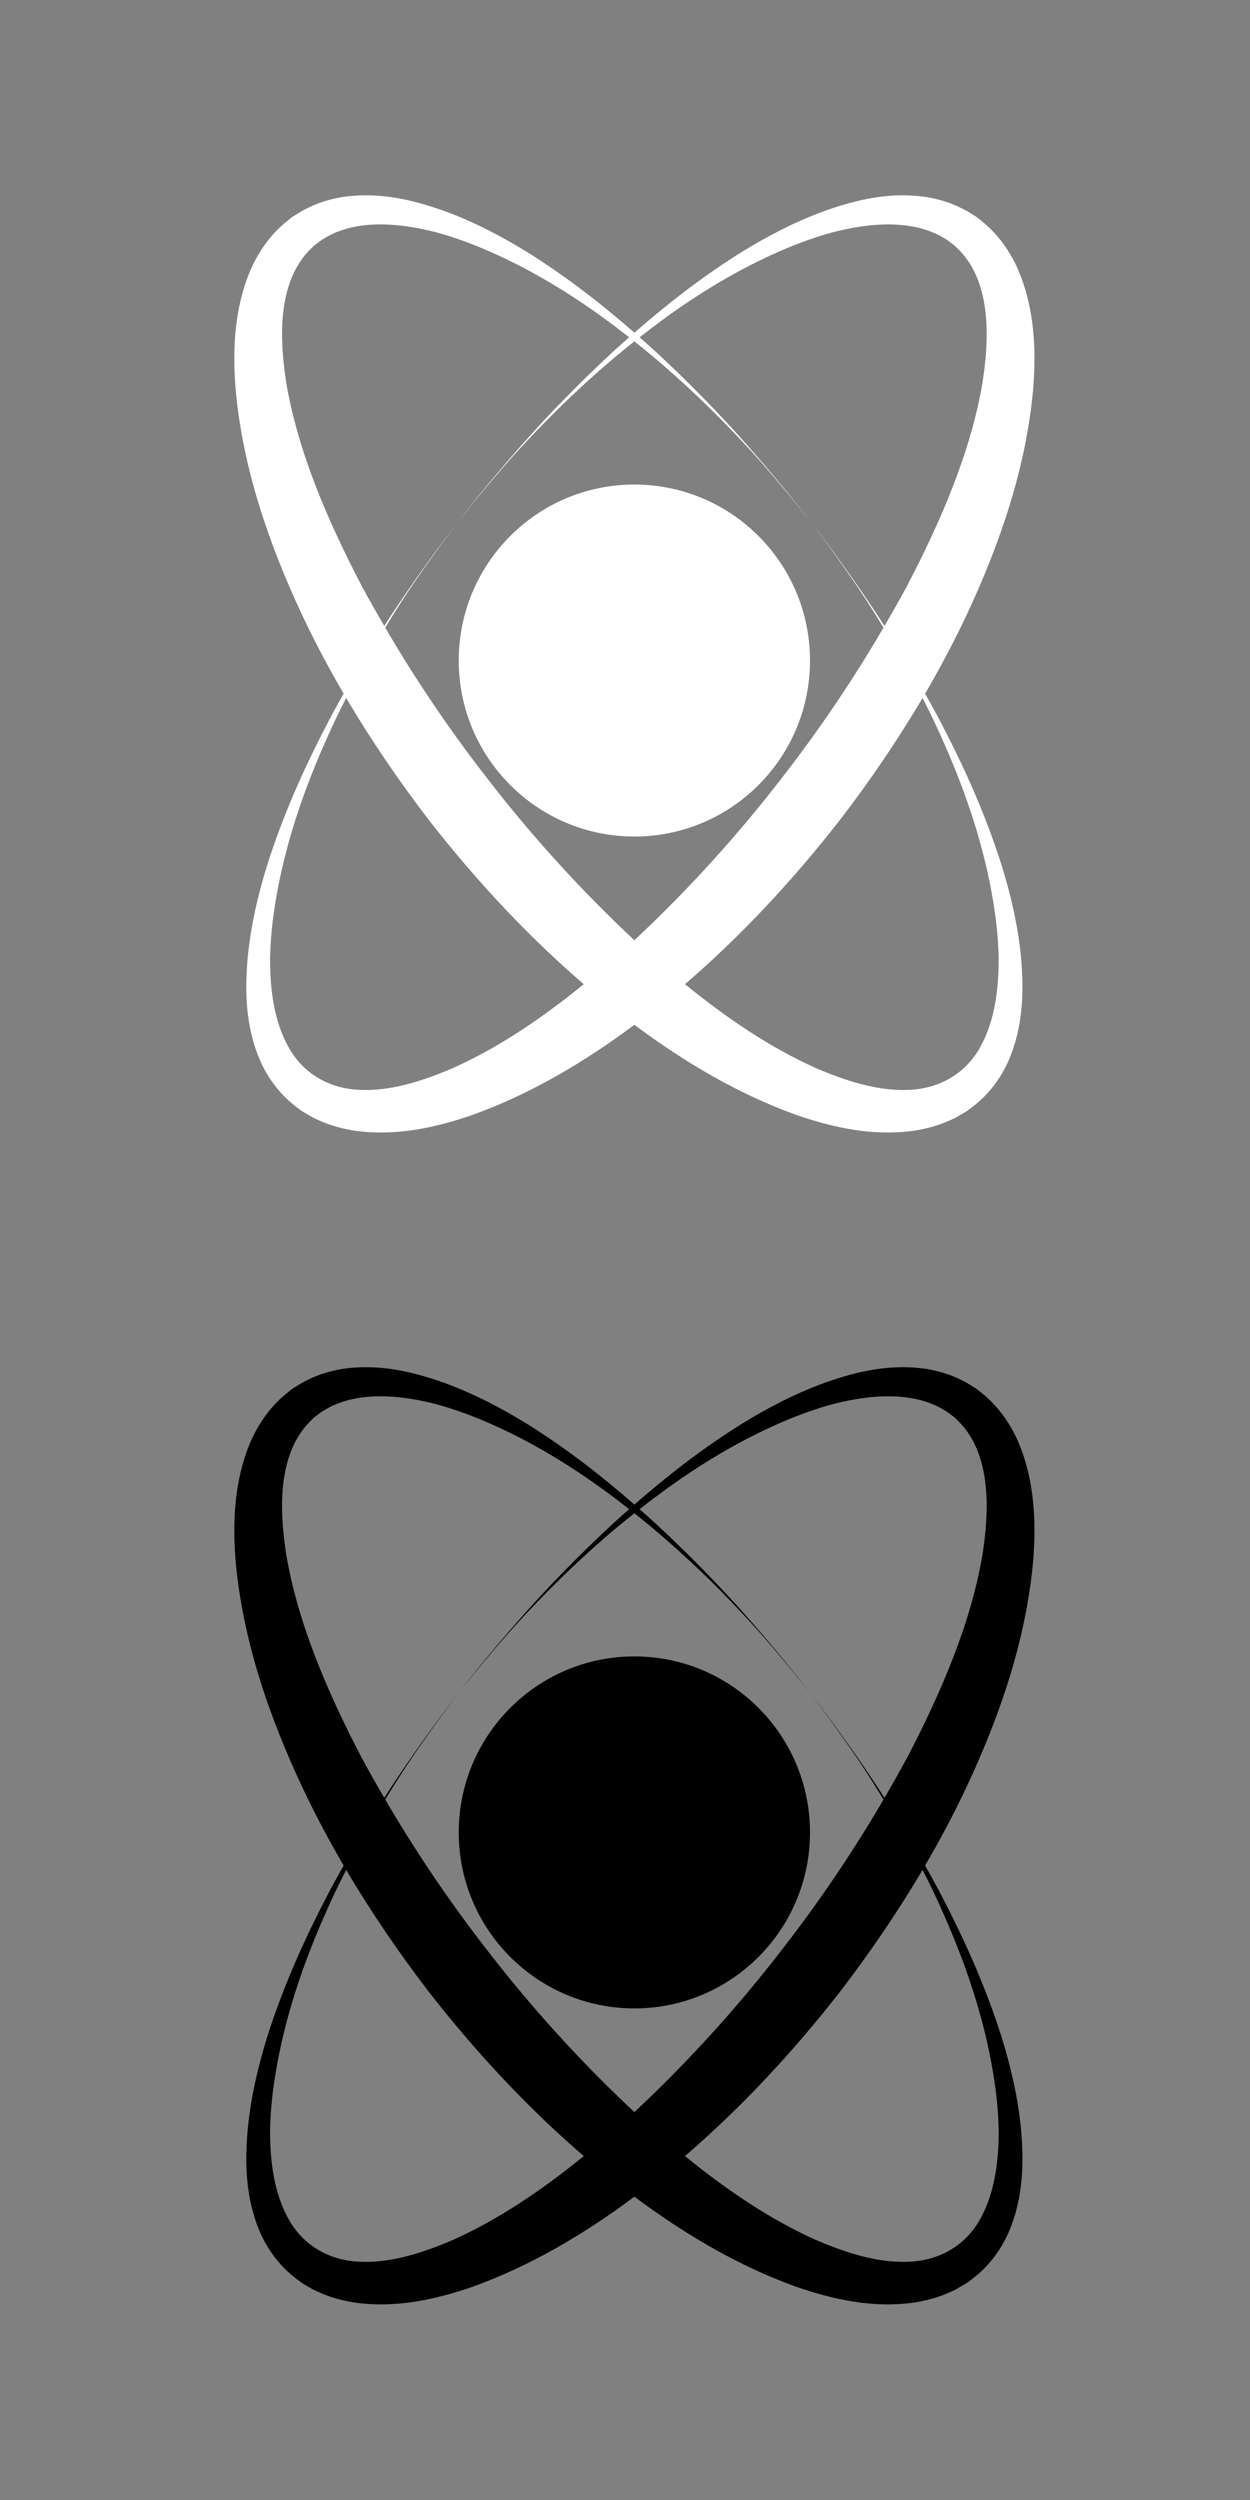 <?xml version="1.0" encoding="UTF-8" standalone="no"?>
<!-- Generator: Adobe Illustrator 16.0.0, SVG Export Plug-In . SVG Version: 6.00 Build 0)  -->

<svg
   xmlns:dc="http://purl.org/dc/elements/1.1/"
   xmlns:cc="http://creativecommons.org/ns#"
   xmlns:rdf="http://www.w3.org/1999/02/22-rdf-syntax-ns#"
   xmlns:svg="http://www.w3.org/2000/svg"
   xmlns="http://www.w3.org/2000/svg"
   xmlns:sodipodi="http://sodipodi.sourceforge.net/DTD/sodipodi-0.dtd"
   xmlns:inkscape="http://www.inkscape.org/namespaces/inkscape"
   version="1.1"
   id="Capa_1"
   x="0px"
   y="0px"
   width="320"
   height="640"
   viewBox="0 0 320 640"
   xml:space="preserve"
   inkscape:version="0.48.4 r9939"
   sodipodi:docname="logo.svg"><rect x="0" y="0" width="320" height="640" fill="#808080" stroke="none"/><defs
     id="defs3101" /><sodipodi:namedview
     pagecolor="#ffffff"
     bordercolor="#666666"
     borderopacity="1"
     objecttolerance="10"
     gridtolerance="10"
     guidetolerance="10"
     inkscape:pageopacity="0"
     inkscape:pageshadow="2"
     inkscape:window-width="904"
     inkscape:window-height="630"
     id="namedview3099"
     showgrid="false"
     inkscape:zoom="0.49115311"
     inkscape:cx="-34.387013"
     inkscape:cy="181.31871"
     inkscape:window-x="0"
     inkscape:window-y="25"
     inkscape:window-maximized="0"
     inkscape:current-layer="Capa_1"
     inkscape:snap-bbox="true"
     width="40px" /><g
     id="g3065"
     transform="matrix(0.49,0,0,0.491,42.683,350)"
     inkscape:export-filename="/home/andreas/Downloads/g768-7.png"
     inkscape:export-xdpi="90"
     inkscape:export-ydpi="90"><path
       d="m 336.074,242.557 c 0,50.687 -41.083,91.764 -91.757,91.764 -50.674,0 -91.758,-41.077 -91.758,-91.764 0,-50.68 41.083,-91.758 91.758,-91.758 50.674,0 91.757,41.077 91.757,91.758 z m 81.754,-23.618 c -6.57,13.899 -13.816,27.535 -21.623,40.886 2.266,4.02 4.53,8.057 6.832,12.337 11.654,22.152 23.869,47.781 33.266,77.509 4.572,14.882 8.427,30.805 10.047,47.903 1.437,16.971 1.363,35.671 -6.741,54.065 -4.073,9.073 -10.613,17.774 -19.309,24.132 -0.962,0.688 -1.687,1.333 -2.844,2.063 l -3.787,2.192 c -2.606,1.602 -5.018,2.442 -7.538,3.532 -5.036,1.997 -10.267,3.245 -15.54,4.116 -21.221,3.032 -41.899,-1.431 -61.184,-8.026 -30.567,-10.898 -58.761,-27.564 -85.09,-47.166 -26.327,19.607 -54.517,36.268 -85.087,47.166 -19.293,6.602 -39.963,11.059 -61.187,8.026 -5.27,-0.877 -10.507,-2.119 -15.54,-4.116 -2.518,-1.097 -4.932,-1.937 -7.538,-3.532 l -3.785,-2.192 c -1.166,-0.73 -1.881,-1.376 -2.844,-2.063 -8.698,-6.363 -15.232,-15.059 -19.309,-24.132 -8.108,-18.395 -8.187,-37.095 -6.741,-54.065 1.626,-17.093 5.474,-33.021 10.044,-47.903 9.396,-29.728 21.61,-55.356 33.265,-77.509 2.302,-4.28 4.564,-8.317 6.835,-12.337 C 84.623,246.474 77.377,232.838 70.804,218.939 53.1,181.284 39.624,141.751 35.971,100.868 34.369,80.527 35.256,59.389 43.509,39.568 47.662,29.771 54.086,20.53 62.508,13.754 l 1.574,-1.267 0.786,-0.637 0.393,-0.311 c 0.036,-0.042 1.12,-0.798 0.834,-0.578 L 68.969,9.189 C 70.61,8.06 73.442,6.72 75.953,5.536 c 5.063,-2.271 9.84,-3.51 14.809,-4.463 19.866,-3.24 37.997,1.363 54.072,7.033 16.143,5.855 30.604,13.573 43.866,21.729 21.355,13.363 39.613,27.84 55.625,41.79 16.015,-13.95 34.27,-28.434 55.624,-41.79 13.263,-8.162 27.725,-15.874 43.867,-21.729 16.075,-5.669 34.208,-10.263 54.071,-7.033 4.969,0.953 9.749,2.191 14.809,4.463 2.515,1.185 5.347,2.524 6.984,3.653 l 2.874,1.772 c -0.286,-0.22 0.798,0.536 0.84,0.578 l 0.391,0.311 0.785,0.637 1.571,1.267 c 8.427,6.777 14.845,16.011 18.998,25.814 8.257,19.82 9.14,40.959 7.538,61.3 -3.667,40.883 -17.142,80.416 -34.849,118.071 z M 217.872,411.312 c -29.66,-25.483 -56.66,-54.535 -80.928,-85.607 -15.644,-20.35 -30.172,-41.602 -43.185,-63.626 -1.885,3.715 -3.766,7.405 -5.647,11.345 -10.607,22.48 -21.288,48.688 -28.041,78.337 -3.331,14.784 -5.812,30.421 -6.086,46.423 -0.024,15.869 2.095,32.62 9.709,46.064 7.511,13.506 20.98,21.44 36.706,22.135 15.795,0.907 32.854,-4.317 49.209,-11.387 23.864,-10.657 46.585,-26.087 68.263,-43.684 z M 394.878,262.078 c -13.013,22.024 -27.542,43.276 -43.185,63.626 -24.271,31.072 -51.271,60.131 -80.931,85.607 21.677,17.598 44.401,33.027 68.266,43.678 16.355,7.069 33.404,12.3 49.206,11.387 15.723,-0.688 29.197,-8.629 36.705,-22.135 7.618,-13.438 9.736,-30.202 9.713,-46.064 -0.274,-16.002 -2.753,-31.639 -6.09,-46.424 -6.752,-29.647 -17.433,-55.85 -28.04,-78.336 -1.881,-3.94 -3.769,-7.631 -5.644,-11.339 z m -57.976,-91.206 c 0,0 3.112,4.064 8.945,11.697 5.693,7.73 14.012,19.104 23.949,34.044 1.674,2.494 3.434,5.243 5.176,7.937 4.085,-6.996 8.122,-14.017 11.922,-21.108 18.012,-34.45 33.289,-70.208 39.3,-105.756 2.728,-17.595 3.55,-35.396 -1.285,-50.442 -2.381,-7.462 -6.156,-14.042 -11.368,-19.147 l -0.975,-0.968 -0.48,-0.487 -0.244,-0.244 c -0.164,-0.149 0.664,0.469 0.146,0.089 l -2.703,-2.025 c -1.949,-1.598 -3.216,-2.104 -4.646,-2.996 -2.941,-1.696 -6.662,-3.112 -10.26,-4.147 -14.9,-4.013 -31.64,-1.87 -46.984,2.098 -15.43,4.271 -29.946,10.574 -43.428,17.488 -21.623,11.168 -40.444,24.208 -56.913,37.12 2.844,2.506 5.645,5.002 8.351,7.457 18.384,17.01 33.509,32.717 45.45,46.104 11.971,13.363 20.91,24.256 26.962,31.709 5.919,7.543 9.085,11.577 9.085,11.577 0,0 -3.202,-4.004 -9.194,-11.512 -6.174,-7.344 -15.04,-18.313 -27.347,-31.344 -12.257,-13.064 -27.742,-28.403 -46.847,-44.396 -2.962,-2.469 -6.056,-4.962 -9.197,-7.462 -3.142,2.494 -6.235,4.993 -9.204,7.456 -19.099,15.993 -34.586,31.332 -46.844,44.396 -12.309,13.037 -21.175,24.006 -27.35,31.344 -5.992,7.508 -9.191,11.508 -9.191,11.508 0,0 3.163,-4.025 9.091,-11.584 6.056,-7.45 14.991,-18.344 26.962,-31.706 11.941,-13.381 27.066,-29.094 45.45,-46.104 2.704,-2.463 5.504,-4.95 8.348,-7.456 C 225.112,61.1 206.293,48.06 184.671,36.893 171.19,29.985 156.673,23.676 141.243,19.405 125.895,15.438 109.156,13.301 94.259,17.307 c -3.599,1.035 -7.329,2.451 -10.263,4.146 -1.428,0.898 -2.695,1.404 -4.646,2.993 l -2.7,2.027 c -0.518,0.387 0.313,-0.237 0.143,-0.088 l -0.241,0.243 -0.481,0.487 -0.974,0.965 c -5.212,5.109 -8.991,11.686 -11.372,19.15 -4.832,15.047 -4.01,32.848 -1.285,50.443 6.01,35.548 21.288,71.307 39.299,105.756 3.799,7.091 7.84,14.111 11.922,21.108 1.742,-2.701 3.511,-5.444 5.176,-7.938 9.94,-14.939 18.258,-26.314 23.949,-34.048 5.836,-7.629 8.948,-11.697 8.948,-11.697 0,0 -3.072,4.099 -8.841,11.78 -5.575,7.819 -13.959,19.141 -23.513,34.319 -1.689,2.664 -3.458,5.586 -5.218,8.476 15.606,26.662 33.128,52.645 52.352,77.366 23.72,30.811 49.925,59.612 77.804,85.589 27.882,-25.977 54.084,-54.778 77.807,-85.583 19.218,-24.722 36.742,-50.704 52.349,-77.366 -1.76,-2.896 -3.525,-5.818 -5.218,-8.476 -9.548,-15.174 -17.939,-26.5 -23.511,-34.318 -5.773,-7.674 -8.843,-11.769 -8.843,-11.769 z"
       id="path3067"
       inkscape:connector-curvature="0" /></g><g
     id="g3069"
     transform="translate(0,151.354)" /><g
     id="g3071"
     transform="translate(0,151.354)" /><g
     id="g3073"
     transform="translate(0,151.354)" /><g
     id="g3075"
     transform="translate(0,151.354)" /><g
     id="g3077"
     transform="translate(0,151.354)" /><g
     id="g3079"
     transform="translate(0,151.354)" /><g
     id="g3081"
     transform="translate(0,151.354)" /><g
     id="g3083"
     transform="translate(0,151.354)" /><g
     id="g3085"
     transform="translate(0,151.354)" /><g
     id="g3087"
     transform="translate(0,151.354)" /><g
     id="g3089"
     transform="translate(0,151.354)" /><g
     id="g3091"
     transform="translate(0,151.354)" /><g
     id="g3093"
     transform="translate(0,151.354)" /><g
     id="g3095"
     transform="translate(0,151.354)" /><g
     id="g3097"
     transform="translate(0,151.354)" /><g
     id="g3065-7"
     transform="matrix(0.49,0,0,0.491,42.683,50)"
     style="fill:#ffffff"
     inkscape:export-xdpi="90"
     inkscape:export-ydpi="90"
     inkscape:export-filename="/home/andreas/Downloads/g768-7.png"><path
       d="m 336.074,242.557 c 0,50.687 -41.083,91.764 -91.757,91.764 -50.674,0 -91.758,-41.077 -91.758,-91.764 0,-50.68 41.083,-91.758 91.758,-91.758 50.674,0 91.757,41.077 91.757,91.758 z m 81.754,-23.618 c -6.57,13.899 -13.816,27.535 -21.623,40.886 2.266,4.02 4.53,8.057 6.832,12.337 11.654,22.152 23.869,47.781 33.266,77.509 4.572,14.882 8.427,30.805 10.047,47.903 1.437,16.971 1.363,35.671 -6.741,54.065 -4.073,9.073 -10.613,17.774 -19.309,24.132 -0.962,0.688 -1.687,1.333 -2.844,2.063 l -3.787,2.192 c -2.606,1.602 -5.018,2.442 -7.538,3.532 -5.036,1.997 -10.267,3.245 -15.54,4.116 -21.221,3.032 -41.899,-1.431 -61.184,-8.026 -30.567,-10.898 -58.761,-27.564 -85.09,-47.166 -26.327,19.607 -54.517,36.268 -85.087,47.166 -19.293,6.602 -39.963,11.059 -61.187,8.026 -5.27,-0.877 -10.507,-2.119 -15.54,-4.116 -2.518,-1.097 -4.932,-1.937 -7.538,-3.532 l -3.785,-2.192 c -1.166,-0.73 -1.881,-1.376 -2.844,-2.063 -8.698,-6.363 -15.232,-15.059 -19.309,-24.132 -8.108,-18.395 -8.187,-37.095 -6.741,-54.065 1.626,-17.093 5.474,-33.021 10.044,-47.903 9.396,-29.728 21.61,-55.356 33.265,-77.509 2.302,-4.28 4.564,-8.317 6.835,-12.337 C 84.623,246.474 77.377,232.838 70.804,218.939 53.1,181.284 39.624,141.751 35.971,100.868 34.369,80.527 35.256,59.389 43.509,39.568 47.662,29.771 54.086,20.53 62.508,13.754 l 1.574,-1.267 0.786,-0.637 0.393,-0.311 c 0.036,-0.042 1.12,-0.798 0.834,-0.578 L 68.969,9.189 C 70.61,8.06 73.442,6.72 75.953,5.536 c 5.063,-2.271 9.84,-3.51 14.809,-4.463 19.866,-3.24 37.997,1.363 54.072,7.033 16.143,5.855 30.604,13.573 43.866,21.729 21.355,13.363 39.613,27.84 55.625,41.79 16.015,-13.95 34.27,-28.434 55.624,-41.79 13.263,-8.162 27.725,-15.874 43.867,-21.729 16.075,-5.669 34.208,-10.263 54.071,-7.033 4.969,0.953 9.749,2.191 14.809,4.463 2.515,1.185 5.347,2.524 6.984,3.653 l 2.874,1.772 c -0.286,-0.22 0.798,0.536 0.84,0.578 l 0.391,0.311 0.785,0.637 1.571,1.267 c 8.427,6.777 14.845,16.011 18.998,25.814 8.257,19.82 9.14,40.959 7.538,61.3 -3.667,40.883 -17.142,80.416 -34.849,118.071 z M 217.872,411.312 c -29.66,-25.483 -56.66,-54.535 -80.928,-85.607 -15.644,-20.35 -30.172,-41.602 -43.185,-63.626 -1.885,3.715 -3.766,7.405 -5.647,11.345 -10.607,22.48 -21.288,48.688 -28.041,78.337 -3.331,14.784 -5.812,30.421 -6.086,46.423 -0.024,15.869 2.095,32.62 9.709,46.064 7.511,13.506 20.98,21.44 36.706,22.135 15.795,0.907 32.854,-4.317 49.209,-11.387 23.864,-10.657 46.585,-26.087 68.263,-43.684 z M 394.878,262.078 c -13.013,22.024 -27.542,43.276 -43.185,63.626 -24.271,31.072 -51.271,60.131 -80.931,85.607 21.677,17.598 44.401,33.027 68.266,43.678 16.355,7.069 33.404,12.3 49.206,11.387 15.723,-0.688 29.197,-8.629 36.705,-22.135 7.618,-13.438 9.736,-30.202 9.713,-46.064 -0.274,-16.002 -2.753,-31.639 -6.09,-46.424 -6.752,-29.647 -17.433,-55.85 -28.04,-78.336 -1.881,-3.94 -3.769,-7.631 -5.644,-11.339 z m -57.976,-91.206 c 0,0 3.112,4.064 8.945,11.697 5.693,7.73 14.012,19.104 23.949,34.044 1.674,2.494 3.434,5.243 5.176,7.937 4.085,-6.996 8.122,-14.017 11.922,-21.108 18.012,-34.45 33.289,-70.208 39.3,-105.756 2.728,-17.595 3.55,-35.396 -1.285,-50.442 -2.381,-7.462 -6.156,-14.042 -11.368,-19.147 l -0.975,-0.968 -0.48,-0.487 -0.244,-0.244 c -0.164,-0.149 0.664,0.469 0.146,0.089 l -2.703,-2.025 c -1.949,-1.598 -3.216,-2.104 -4.646,-2.996 -2.941,-1.696 -6.662,-3.112 -10.26,-4.147 -14.9,-4.013 -31.64,-1.87 -46.984,2.098 -15.43,4.271 -29.946,10.574 -43.428,17.488 -21.623,11.168 -40.444,24.208 -56.913,37.12 2.844,2.506 5.645,5.002 8.351,7.457 18.384,17.01 33.509,32.717 45.45,46.104 11.971,13.363 20.91,24.256 26.962,31.709 5.919,7.543 9.085,11.577 9.085,11.577 0,0 -3.202,-4.004 -9.194,-11.512 -6.174,-7.344 -15.04,-18.313 -27.347,-31.344 -12.257,-13.064 -27.742,-28.403 -46.847,-44.396 -2.962,-2.469 -6.056,-4.962 -9.197,-7.462 -3.142,2.494 -6.235,4.993 -9.204,7.456 -19.099,15.993 -34.586,31.332 -46.844,44.396 -12.309,13.037 -21.175,24.006 -27.35,31.344 -5.992,7.508 -9.191,11.508 -9.191,11.508 0,0 3.163,-4.025 9.091,-11.584 6.056,-7.45 14.991,-18.344 26.962,-31.706 11.941,-13.381 27.066,-29.094 45.45,-46.104 2.704,-2.463 5.504,-4.95 8.348,-7.456 C 225.112,61.1 206.293,48.06 184.671,36.893 171.19,29.985 156.673,23.676 141.243,19.405 125.895,15.438 109.156,13.301 94.259,17.307 c -3.599,1.035 -7.329,2.451 -10.263,4.146 -1.428,0.898 -2.695,1.404 -4.646,2.993 l -2.7,2.027 c -0.518,0.387 0.313,-0.237 0.143,-0.088 l -0.241,0.243 -0.481,0.487 -0.974,0.965 c -5.212,5.109 -8.991,11.686 -11.372,19.15 -4.832,15.047 -4.01,32.848 -1.285,50.443 6.01,35.548 21.288,71.307 39.299,105.756 3.799,7.091 7.84,14.111 11.922,21.108 1.742,-2.701 3.511,-5.444 5.176,-7.938 9.94,-14.939 18.258,-26.314 23.949,-34.048 5.836,-7.629 8.948,-11.697 8.948,-11.697 0,0 -3.072,4.099 -8.841,11.78 -5.575,7.819 -13.959,19.141 -23.513,34.319 -1.689,2.664 -3.458,5.586 -5.218,8.476 15.606,26.662 33.128,52.645 52.352,77.366 23.72,30.811 49.925,59.612 77.804,85.589 27.882,-25.977 54.084,-54.778 77.807,-85.583 19.218,-24.722 36.742,-50.704 52.349,-77.366 -1.76,-2.896 -3.525,-5.818 -5.218,-8.476 -9.548,-15.174 -17.939,-26.5 -23.511,-34.318 -5.773,-7.674 -8.843,-11.769 -8.843,-11.769 z"
       id="path3067-1"
       inkscape:connector-curvature="0"
       style="fill:#ffffff" /></g></svg>